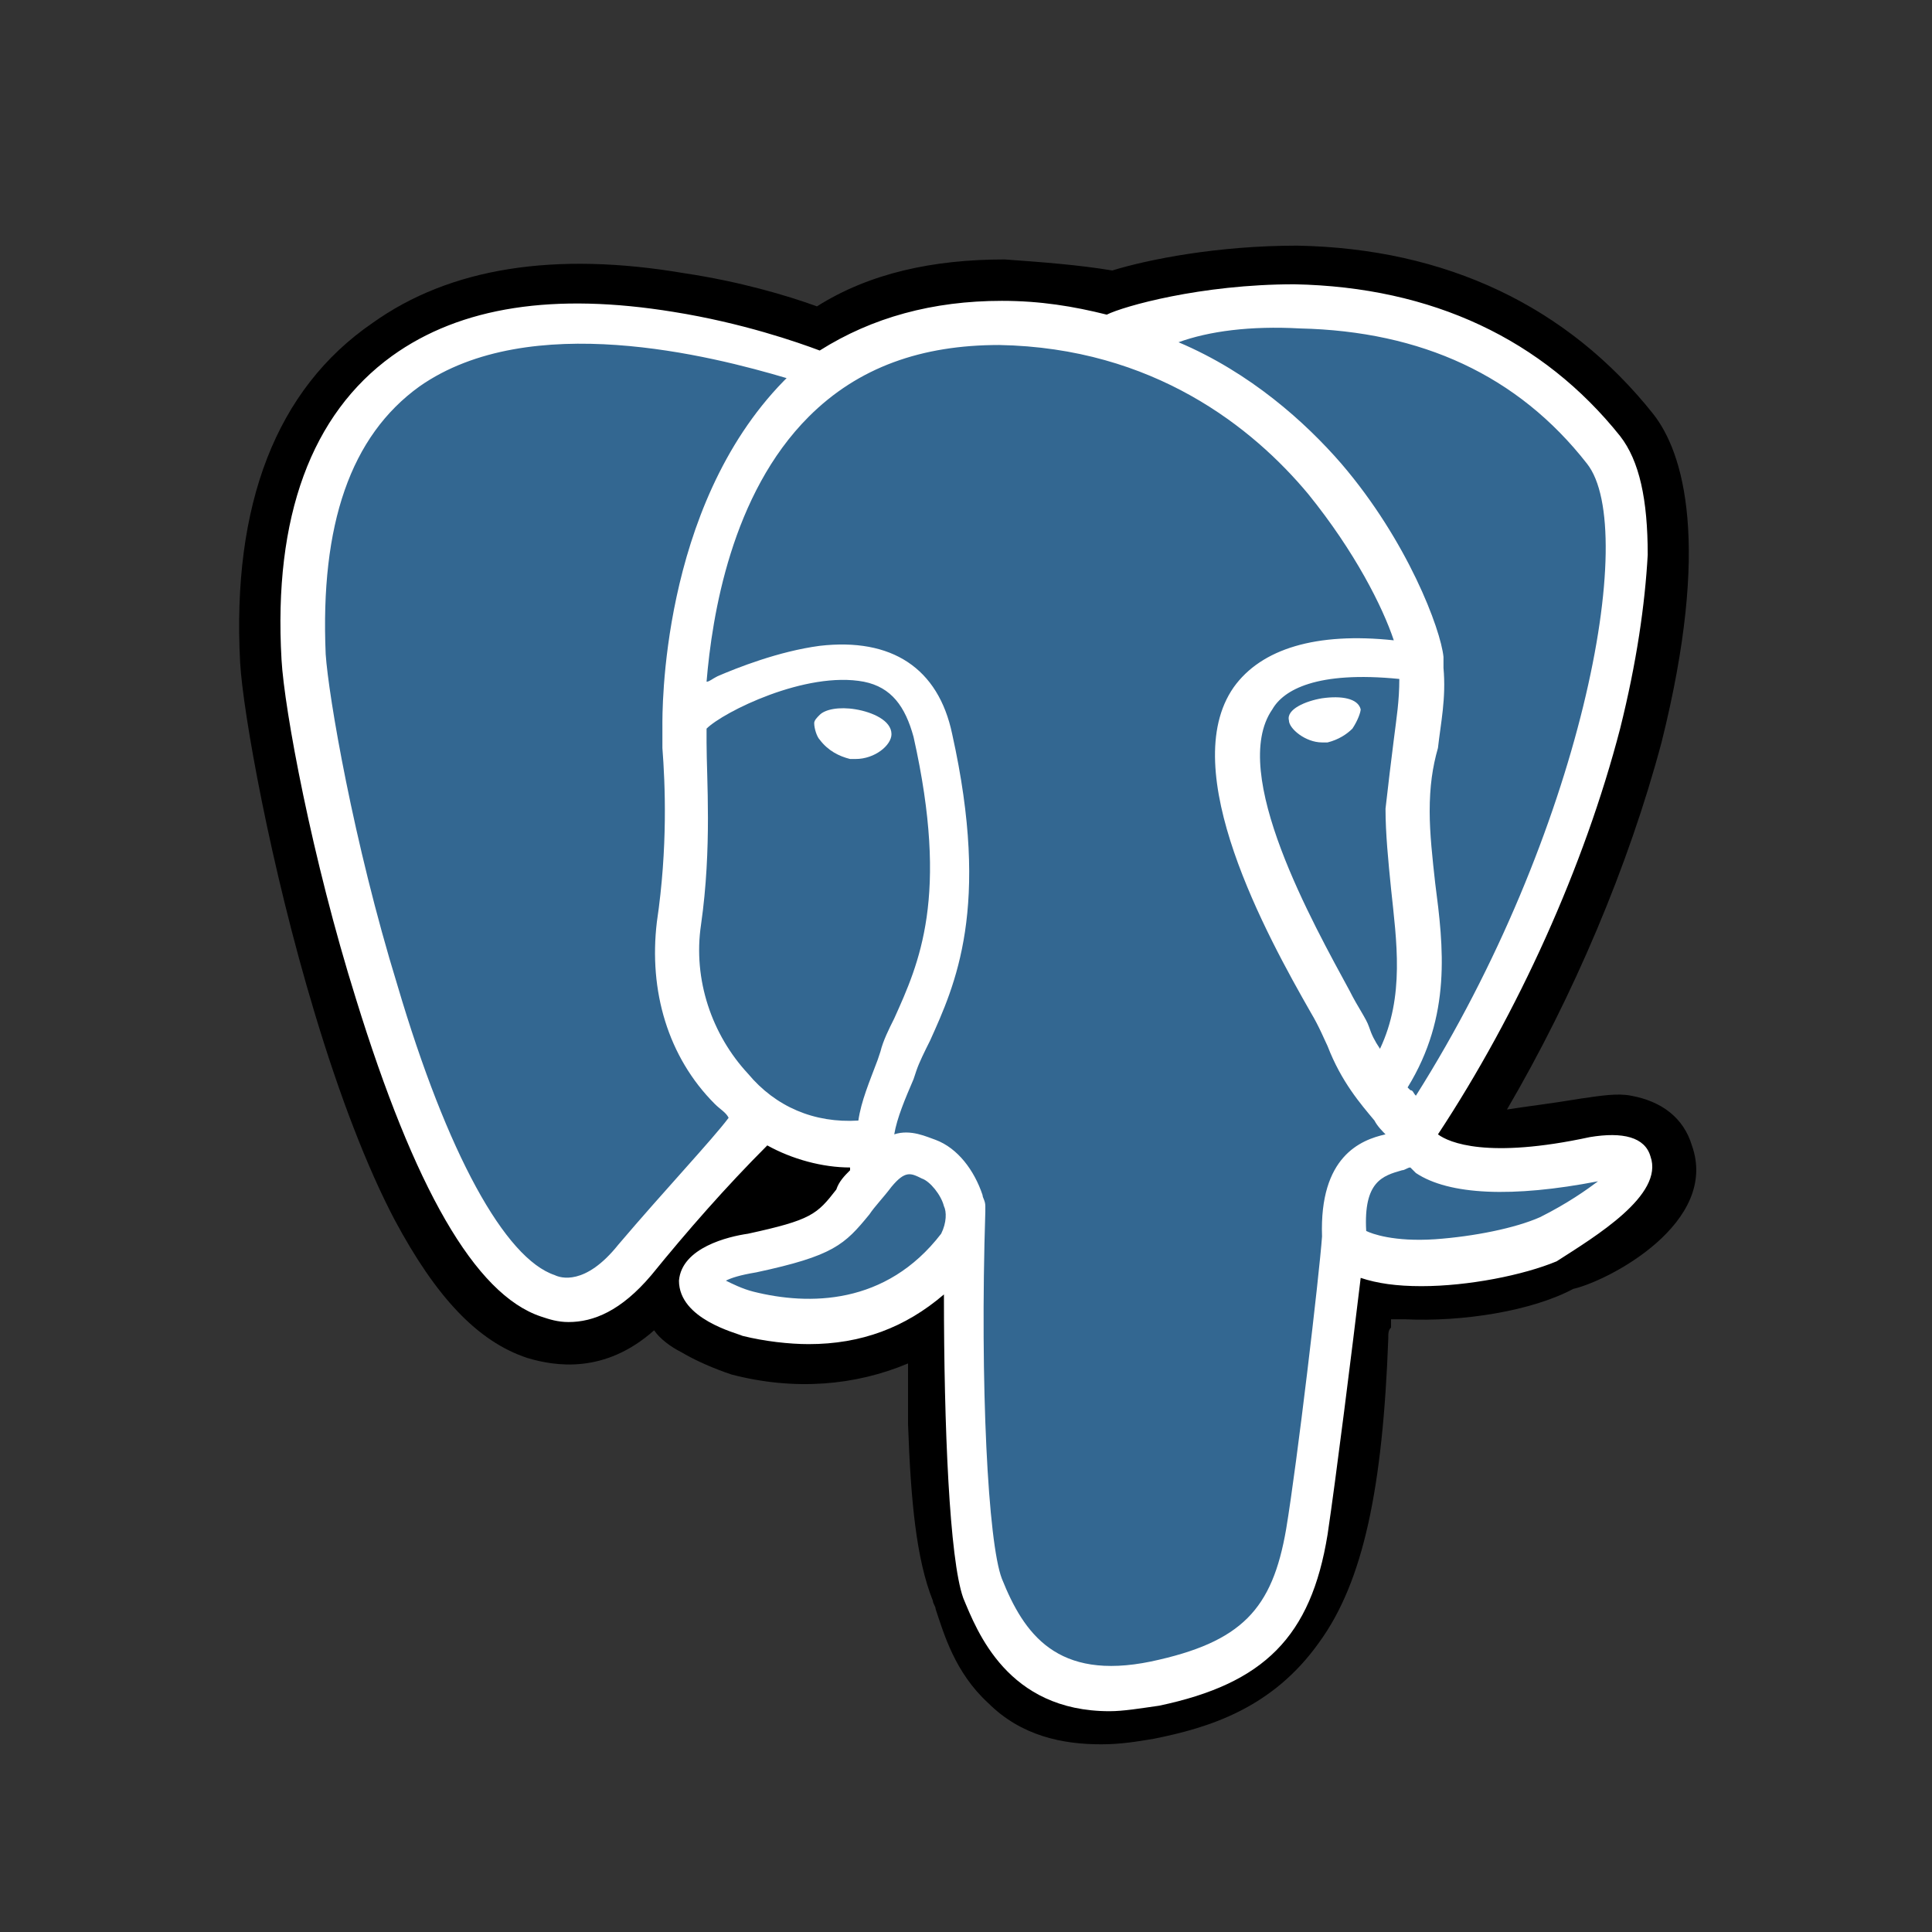 <?xml version="1.0" encoding="utf-8"?>
<!-- Generator: Adobe Illustrator 23.0.4, SVG Export Plug-In . SVG Version: 6.00 Build 0)  -->
<svg version="1.1" id="Layer_1" xmlns="http://www.w3.org/2000/svg" xmlns:xlink="http://www.w3.org/1999/xlink" x="0px" y="0px"
	 viewBox="0 0 70 70" style="enable-background:new 0 0 70 70;" xml:space="preserve">
<rect x="0" y="0" width="70" height="70" fill="#333333" stroke="none"/>
<style type="text/css">
	.st0{fill:#336791;}
	.st1{fill:#FFFFFF;}
</style>
<g>
	<title>csharp</title>
	<desc>Created with Sketch.</desc>
	<path d="M61.3,41.5c-0.3-1-1.1-1.6-2.2-1.8c-0.5-0.1-1.1,0-1.8,0.1c-1.2,0.2-2.1,0.3-2.7,0.4c2.4-4.1,4.4-8.8,5.6-13.3
		C62,19.7,61,16.4,59.9,15c-3.1-3.9-7.5-6-12.9-6.1c-2.9,0-5.4,0.5-6.7,0.9c-1.2-0.2-2.5-0.3-3.9-0.4c-2.6,0-4.9,0.5-6.8,1.7
		c-1.1-0.4-2.8-0.9-4.8-1.2c-4.7-0.8-8.5-0.2-11.3,1.8C10,14.1,8.4,18.3,8.7,24c0.1,1.8,1.1,7.4,2.7,12.7c0.9,3,1.9,5.6,2.9,7.5
		c1.5,2.8,3,4.4,4.8,5c1,0.3,2.8,0.6,4.6-1c0.2,0.3,0.6,0.6,1,0.8c0.5,0.3,1.2,0.6,1.8,0.8c2.3,0.6,4.5,0.4,6.4-0.4
		c0,0.3,0,0.7,0,0.9c0,0.4,0,0.9,0,1.3c0.1,2.8,0.3,4.9,0.9,6.4c0,0.1,0.1,0.2,0.1,0.3c0.3,0.9,0.7,2.3,1.9,3.4
		c1.2,1.2,2.7,1.5,4.1,1.5c0.7,0,1.3-0.1,1.9-0.2c2-0.4,4.3-1.1,6-3.5c1.6-2.2,2.3-5.6,2.5-11c0-0.2,0-0.3,0.1-0.4l0-0.3l0.4,0
		l0.1,0c2.1,0.1,4.6-0.3,6.1-1.1C58.3,46.4,62.3,44.3,61.3,41.5"/>
	<path class="st0" d="M57.8,42c-6.1,1.3-6.6-0.8-6.6-0.8c6.5-9.6,9.2-21.9,6.9-24.8c-6.4-8.2-17.4-4.3-17.6-4.2l-0.1,0
		c-1.2-0.3-2.6-0.4-4.1-0.4c-2.8,0-4.9,0.7-6.5,1.9c0,0-19.7-8.1-18.8,10.2c0.2,3.9,5.6,29.5,12,21.8c2.4-2.8,4.6-5.2,4.6-5.2
		c1.1,0.8,2.5,1.1,3.9,1l0.1-0.1c0,0.4,0,0.7,0,1.1c-1.7,1.9-1.2,2.2-4.5,2.9c-3.4,0.7-1.4,1.9-0.1,2.2c1.6,0.4,5.2,0.9,7.6-2.5
		l-0.1,0.4c0.6,0.5,1.1,3.4,1,6c-0.1,2.6-0.1,4.4,0.4,5.8c0.5,1.4,1,4.5,5.4,3.6c3.6-0.8,5.5-2.8,5.8-6.2c0.2-2.4,0.6-2,0.6-4.2
		l0.3-1c0.4-3.3,0.1-4.3,2.3-3.8l0.5,0c1.7,0.1,3.8-0.3,5.1-0.9C58.9,43.6,60.5,41.5,57.8,42L57.8,42"/>
	<path class="st1" d="M31,25.7c-0.6-0.1-1.1,0-1.3,0.2c-0.1,0.1-0.2,0.2-0.2,0.3c0,0.2,0.1,0.5,0.2,0.6c0.3,0.4,0.7,0.6,1.1,0.7
		c0.1,0,0.1,0,0.2,0c0.7,0,1.3-0.5,1.3-0.9C32.3,26.1,31.6,25.8,31,25.7 M49.3,25.7c-0.1-0.4-0.7-0.5-1.4-0.4
		c-0.6,0.1-1.3,0.4-1.2,0.8c0,0.3,0.6,0.8,1.2,0.8c0.1,0,0.1,0,0.2,0c0.4-0.1,0.7-0.3,0.9-0.5C49.2,26.1,49.3,25.8,49.3,25.7"/>
	<path class="st1" d="M59.8,41.9c-0.2-0.7-1-0.9-2.2-0.7c-3.7,0.8-5.1,0.2-5.5-0.1c2.9-4.4,5.3-9.7,6.6-14.7c0.6-2.4,0.9-4.5,1-6.3
		c0-2-0.3-3.4-1-4.3c-2.8-3.5-6.8-5.4-11.8-5.5c-3.4,0-6.2,0.8-6.8,1.1c-1.2-0.3-2.4-0.5-3.8-0.5c-2.5,0-4.7,0.6-6.6,1.8
		c-0.8-0.3-2.8-1-5.3-1.4c-4.3-0.7-7.7-0.2-10.2,1.6c-2.9,2.1-4.3,5.8-4,11c0.1,1.8,1.1,7.2,2.7,12.3c2.1,6.8,4.3,10.7,6.7,11.5
		c0.3,0.1,0.6,0.2,1,0.2c0.9,0,1.9-0.4,3-1.7c1.3-1.6,2.7-3.2,4.2-4.7c0.9,0.5,2,0.8,3,0.8c0,0,0,0.1,0,0.1
		c-0.2,0.2-0.4,0.4-0.5,0.7c-0.7,0.9-0.9,1.1-3.2,1.6c-0.7,0.1-2.4,0.5-2.5,1.7c0,1.4,2.1,1.9,2.3,2c0.8,0.2,1.7,0.3,2.4,0.3
		c1.9,0,3.5-0.6,4.9-1.8c0,4.8,0.2,9.6,0.7,11c0.5,1.2,1.6,4.1,5.3,4.1c0.5,0,1.1-0.1,1.8-0.2c3.8-0.8,5.5-2.5,6.1-6.2
		c0.3-2,0.9-6.8,1.2-9.3c0.6,0.2,1.3,0.3,2.2,0.3c1.7,0,3.7-0.4,4.9-0.9C57.8,44.8,60.3,43.3,59.8,41.9L59.8,41.9z M50.7,24.6
		c0,0.8-0.1,1.4-0.2,2.2c-0.1,0.8-0.2,1.6-0.3,2.5c0,0.9,0.1,1.9,0.2,2.9c0.2,1.9,0.5,3.9-0.4,5.8c-0.2-0.3-0.3-0.5-0.4-0.8
		c-0.1-0.3-0.4-0.7-0.7-1.3c-1.3-2.4-4.4-7.9-2.8-10.2C46.5,25,47.7,24.3,50.7,24.6L50.7,24.6z M47.1,11.9c4.4,0.1,7.9,1.7,10.4,4.9
		c1.9,2.4-0.2,13.4-6.2,22.9c-0.1-0.1-0.1-0.2-0.2-0.2L51,39.4c1.6-2.6,1.3-5.1,1-7.4c-0.1-0.9-0.2-1.8-0.2-2.6
		c0-0.9,0.1-1.6,0.3-2.3c0.1-0.9,0.3-1.8,0.2-2.9c0-0.1,0-0.2,0-0.4c-0.1-1-1.3-4.2-3.7-7c-1.3-1.5-3.3-3.3-5.9-4.4
		C43.8,12,45.3,11.8,47.1,11.9L47.1,11.9z M22.4,45.1c-1.2,1.5-2.1,1.2-2.3,1.1c-1.8-0.6-3.9-4.4-5.7-10.5c-1.6-5.2-2.5-10.5-2.6-12
		c-0.2-4.7,0.9-7.9,3.4-9.7c4-2.8,10.6-1.1,13.3-0.3c0,0-0.1,0.1-0.1,0.1C23.9,18.4,24,25.9,24,26.3c0,0.2,0,0.4,0,0.8
		c0.1,1.3,0.2,3.6-0.2,6.3c-0.3,2.5,0.4,4.9,2.1,6.6c0.2,0.2,0.4,0.3,0.5,0.5C25.8,41.3,24.1,43.1,22.4,45.1L22.4,45.1z M27.1,38.9
		c-1.3-1.4-2-3.4-1.7-5.4c0.4-2.8,0.2-5.3,0.2-6.6c0-0.2,0-0.3,0-0.5c0.6-0.6,3.6-2.1,5.7-1.7c1,0.2,1.5,0.9,1.8,2
		c1.3,5.8,0.2,8.2-0.7,10.2c-0.2,0.4-0.4,0.8-0.5,1.2l-0.1,0.3c-0.3,0.8-0.6,1.5-0.7,2.2C29.5,40.7,28.1,40.1,27.1,38.9L27.1,38.9z
		 M27.3,46.8c-0.4-0.1-0.8-0.3-1-0.4c0.2-0.1,0.5-0.2,1.1-0.3c2.8-0.6,3.2-1,4.1-2.1c0.2-0.3,0.5-0.6,0.8-1l0,0
		c0.5-0.6,0.7-0.5,1.1-0.3c0.3,0.1,0.7,0.6,0.8,1c0.1,0.2,0.1,0.6-0.1,1C32.1,47.3,29.3,47.3,27.3,46.8z M41.7,60.2
		c-3.4,0.7-4.6-1-5.4-3c-0.5-1.3-0.8-7-0.6-13.3c0-0.1,0-0.2,0-0.2c0-0.2-0.1-0.3-0.1-0.4c-0.3-0.9-0.9-1.7-1.7-2
		c-0.3-0.1-0.9-0.4-1.5-0.2c0.1-0.6,0.4-1.3,0.7-2l0.1-0.3c0.1-0.3,0.3-0.7,0.5-1.1c0.9-2,2.2-4.8,0.8-11.1
		c-0.5-2.4-2.2-3.5-4.8-3.2c-1.5,0.2-3,0.8-3.7,1.1c-0.2,0.1-0.3,0.2-0.4,0.2c0.2-2.4,0.9-6.8,3.7-9.6c1.8-1.8,4.1-2.6,6.9-2.6
		c5.6,0.1,9.2,3,11.2,5.4c1.7,2.1,2.7,4.1,3.1,5.3c-2.8-0.3-4.8,0.3-5.8,1.7c-2.1,3,1.2,9,2.8,11.8c0.3,0.5,0.5,1,0.6,1.2
		c0.5,1.3,1.2,2.1,1.7,2.7c0.1,0.2,0.3,0.4,0.4,0.5c-0.9,0.2-2.4,0.8-2.3,3.7c-0.1,1.4-0.9,8.2-1.3,10.6
		C46.1,58.3,45,59.5,41.7,60.2L41.7,60.2z M55.8,44.1c-0.9,0.4-2.4,0.7-3.8,0.8c-1.5,0.1-2.3-0.2-2.5-0.3c-0.1-1.8,0.6-2,1.3-2.2
		c0.1,0,0.2-0.1,0.3-0.1c0.1,0.1,0.1,0.1,0.2,0.2c1.2,0.8,3.5,0.9,6.6,0.3l0,0C57.5,43.1,56.8,43.6,55.8,44.1L55.8,44.1z"/>
</g>
</svg>
